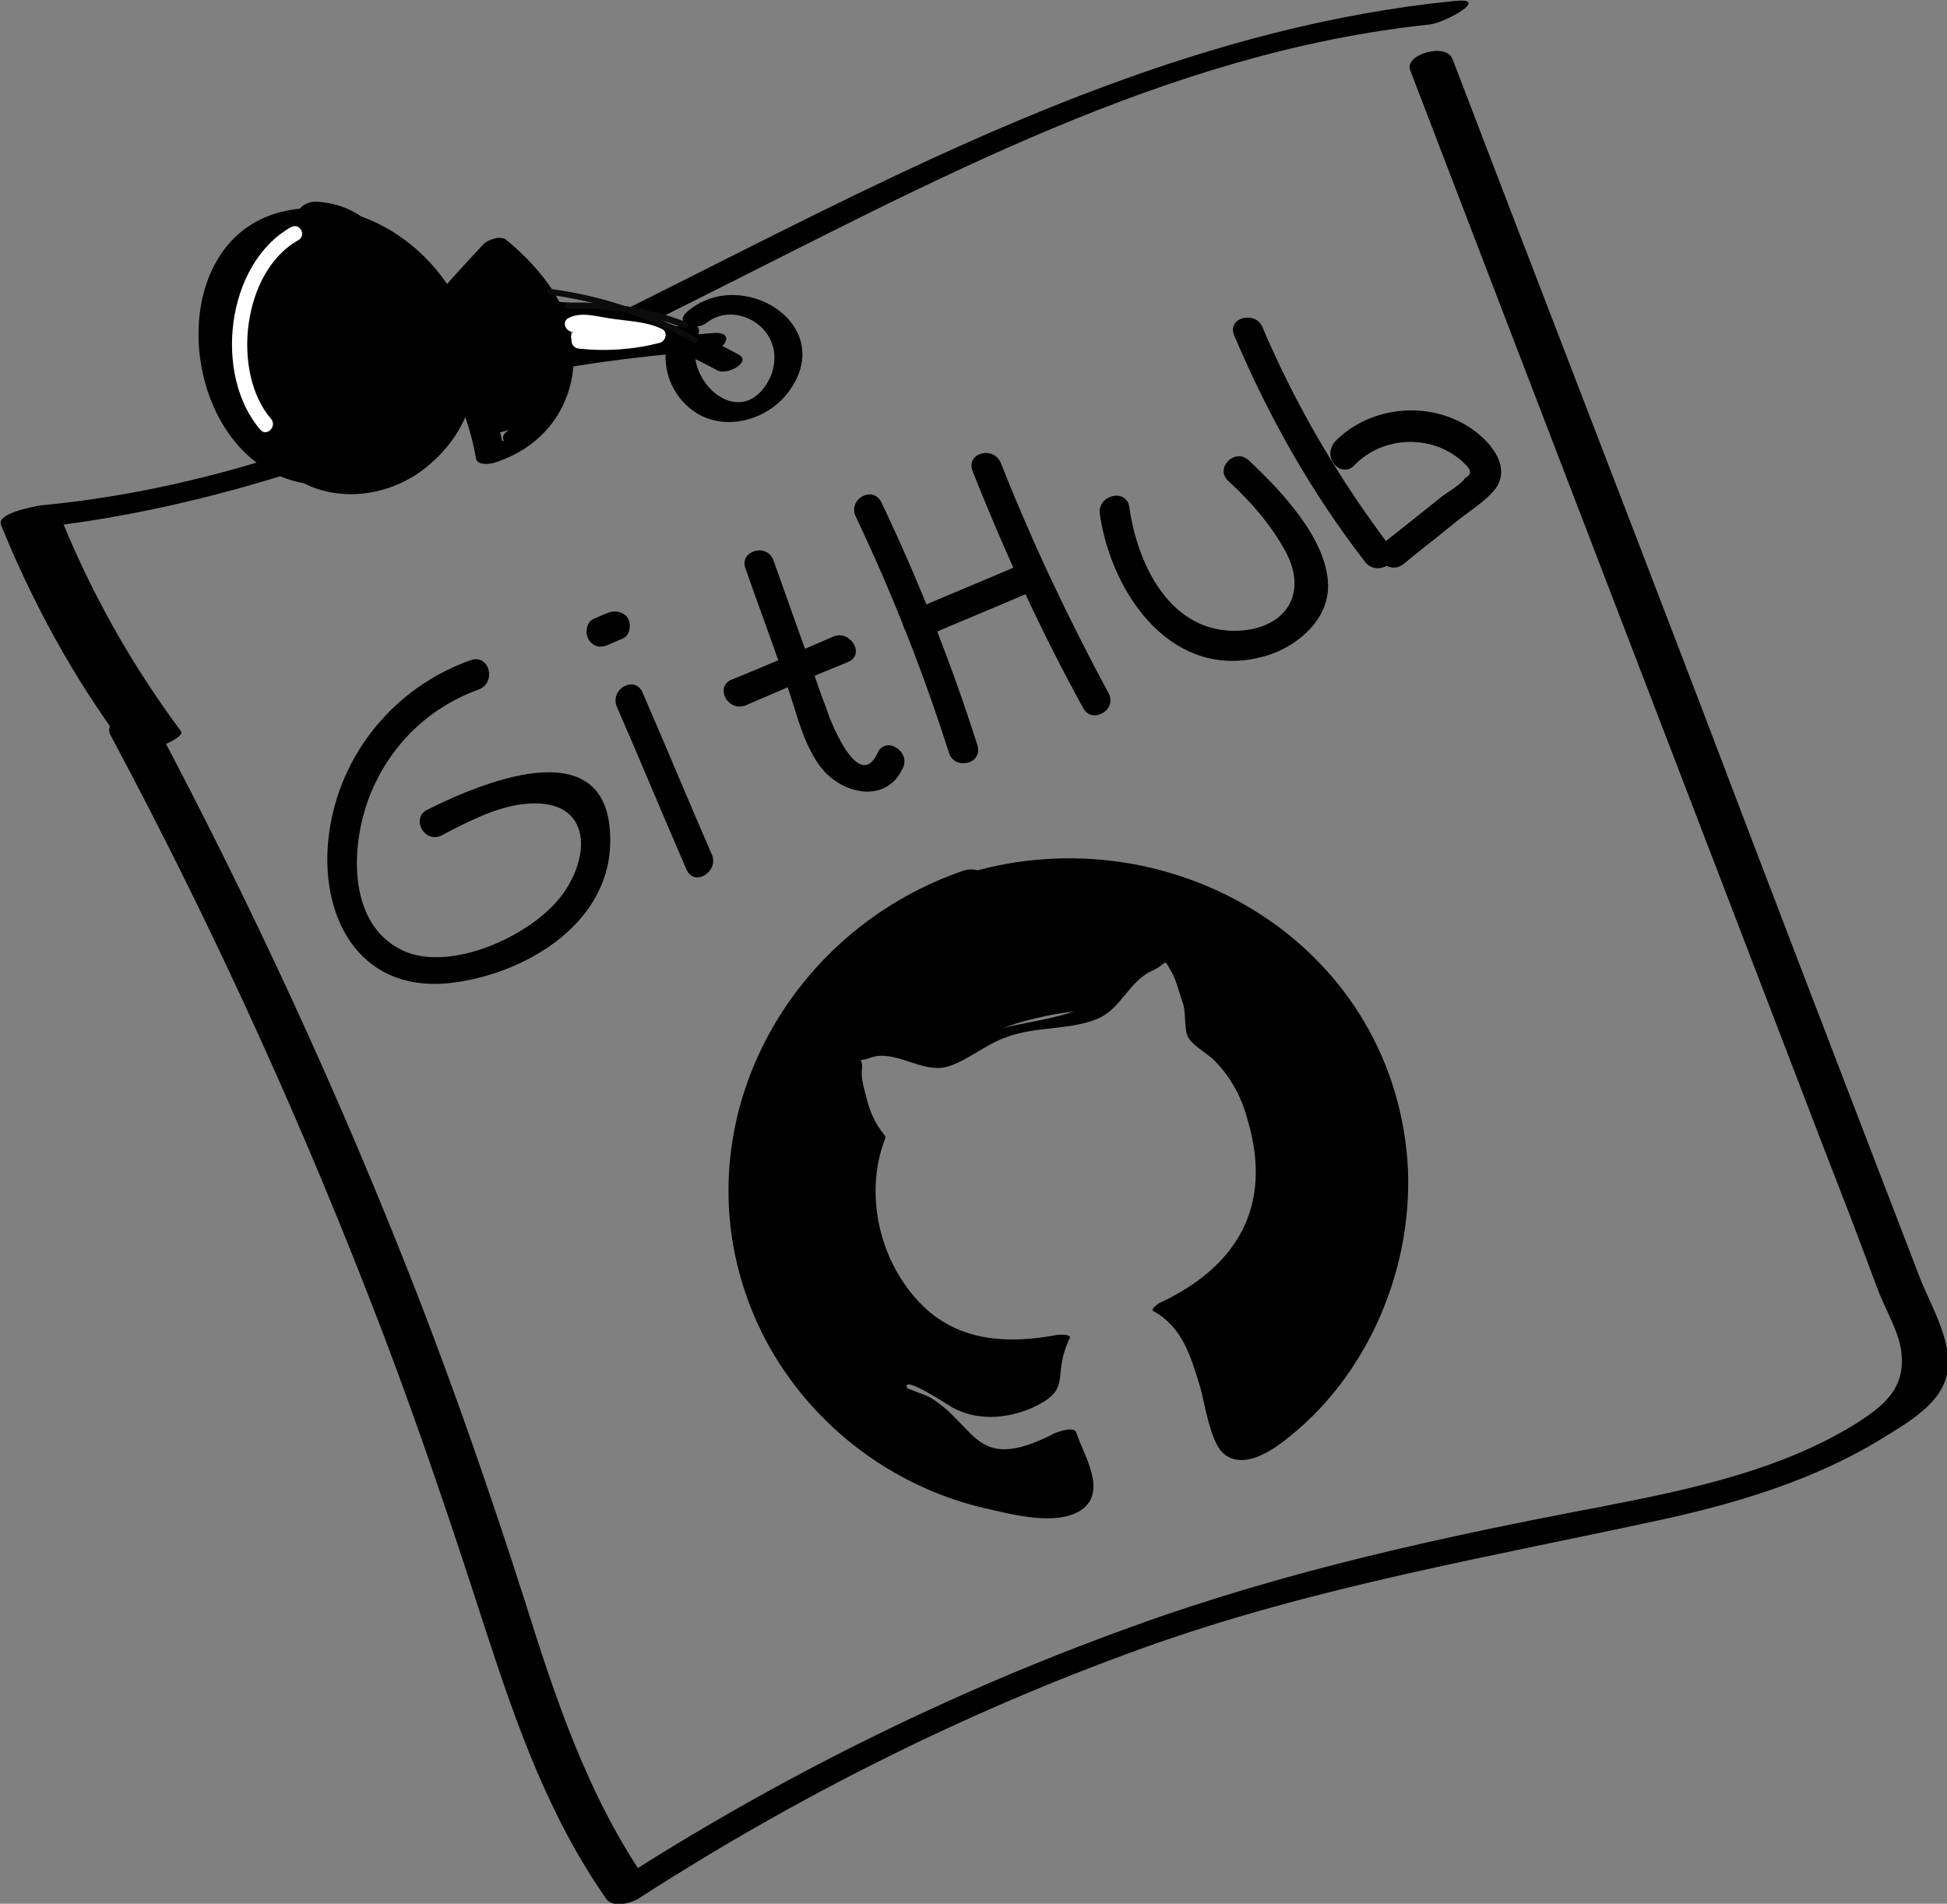<?xml version="1.0" encoding="utf-8"?>
<!-- Generator: Adobe Illustrator 23.0.3, SVG Export Plug-In . SVG Version: 6.00 Build 0)  -->
<svg version="1.1" id="Layer_1" xmlns="http://www.w3.org/2000/svg" xmlns:xlink="http://www.w3.org/1999/xlink" x="0px" y="0px"
	 viewBox="0 0 198.8 194.4" style="enable-background:new 0 0 198.8 194.4;" xml:space="preserve">
<rect x="0" y="0" width="198.8" height="194.4" fill="#808080" stroke="none"/>
<style type="text/css">
	.st0{fill:#FFFFFF;}
	.st1{fill:#0C0C0C;}
</style>
<g>
	<g>
		<path d="M48.1,67.4c-7.7,2.7-13.4,9.5-14.5,17.7c-1.1,8.3,2.9,16.2,12.2,15.3c7.5-0.8,16.2-5.8,16.5-14.1
			c0.4-11.9-12.5-6.7-18.7-3.6c-1.7,0.9-0.2,3.5,1.5,2.6c2.5-1.3,5.5-2.9,8.4-3.2c6.6-0.7,6.9,4.7,4.3,8.7C55,95.3,46,99.5,41,97
			c-5.7-2.8-5.2-11.1-3.1-16.1c2.1-5,6-8.7,11-10.5C50.7,69.7,50,66.8,48.1,67.4L48.1,67.4z"/>
	</g>
</g>
<g>
	<g>
		<path d="M63,72.2c2.4,5.5,4.7,11.1,7.1,16.6c0.8,1.8,3.3,0.2,2.6-1.5c-2.4-5.5-4.7-11.1-7.1-16.6C64.8,68.9,62.2,70.4,63,72.2
			L63,72.2z"/>
	</g>
</g>
<g>
	<g>
		<path d="M62,62.6c-0.5,0.2-0.9,0.4-1.4,0.6c-0.7,0.3-0.9,1.4-0.5,2.1c0.5,0.8,1.3,0.9,2.1,0.5c0.5-0.2,0.9-0.4,1.4-0.6
			c0.7-0.3,0.9-1.4,0.5-2.1C63.6,62.4,62.7,62.3,62,62.6L62,62.6z"/>
	</g>
</g>
<g>
	<g>
		<path d="M76.2,72c3.5-1.5,6.9-3,10.4-4.4c1.8-0.8,0.2-3.3-1.5-2.6c-3.5,1.5-6.9,3-10.4,4.4C72.9,70.2,74.4,72.8,76.2,72L76.2,72z"
			/>
	</g>
</g>
<g>
	<g>
		<path d="M76.1,58c1.4,4,2.9,8,4.3,12.1c0.9,2.6,1.6,5.8,3.3,8.1c2.1,2.9,6.8,4,8.5,0.2c0.8-1.7-1.8-3.3-2.6-1.5
			c-2,4.3-5.1-4-5.2-4.5c-0.6-1.5-1.1-3-1.6-4.5c-1.3-3.5-2.5-7-3.8-10.6C78.4,55.4,75.5,56.2,76.1,58L76.1,58z"/>
	</g>
</g>
<g>
	<g>
		<path d="M87.4,52.8c3.7,7.8,6.9,15.9,9.5,24.1c0.6,1.8,3.5,1.1,2.9-0.8c-2.7-8.5-6-16.8-9.8-24.8C89.1,49.5,86.5,51,87.4,52.8
			L87.4,52.8z"/>
	</g>
</g>
<g>
	<g>
		<path d="M94.5,65c3.7-1.6,7.4-3.1,11.1-4.7c1.8-0.8,0.2-3.3-1.5-2.6c-3.7,1.6-7.4,3.1-11.1,4.7C91.2,63.2,92.7,65.8,94.5,65
			L94.5,65z"/>
	</g>
</g>
<g>
	<g>
		<path d="M99.3,48.1c3.3,8.3,7,16.4,11.3,24.2c0.9,1.7,3.5,0.2,2.6-1.5c-4.1-7.6-7.8-15.4-11-23.5C101.5,45.5,98.6,46.2,99.3,48.1
			L99.3,48.1z"/>
	</g>
</g>
<g>
	<g>
		<path d="M112.3,52.5c1.2,8.3,7.6,17.4,17.2,14.4c3.1-1,6.2-3.7,6.1-7.2c-0.1-4.7-4.9-9.7-8.1-12.7c-1.4-1.3-3.5,0.8-2.1,2.1
			c2.3,2.1,4.3,4.4,5.8,7.1c2.4,4.3,0.2,7.9-4.6,8.2c-7.1,0.4-10.5-6.8-11.3-12.7C114.9,49.8,112,50.6,112.3,52.5L112.3,52.5z"/>
	</g>
</g>
<g>
	<g>
		<path d="M126,34.2c3.5,8.3,7.9,16.1,13.4,23.2c1.2,1.5,3.8,0,2.6-1.5c-5.3-7-9.7-14.5-13.1-22.5C128.2,31.7,125.3,32.4,126,34.2
			L126,34.2z"/>
	</g>
</g>
<g>
	<g>
		<path d="M138.3,47.5c2.7-2.8,7.3-3.2,10.5-0.8c0.3,0.2,0.6,0.5,0.9,0.8c0.6,0.6,0.5,1-0.1,1.3c-0.4,0.7-1.9,1.5-2.5,2
			c-2,1.6-4,3.2-5.9,4.7c-1.5,1.2,0.6,3.3,2.1,2.1c1.7-1.4,3.4-2.7,5.1-4.1c1.3-1.1,3.2-2.2,4.3-3.6c1.5-2.1-0.2-4.4-2-5.8
			c-4.3-3.3-10.7-2.8-14.4,1C134.9,46.8,137,48.9,138.3,47.5L138.3,47.5z"/>
	</g>
</g>
<g>
	<path d="M99,89.4c-17.5,5.5-27.1,24.2-21.6,41.7c4.4,14,17.3,22.9,31.1,23.1c1.7-0.2,1.9-1.4,1.7-2.2c-0.2-0.8-0.9-2.7-1.7-5.4
		c-8.2,4.7-12-0.9-12-0.9c-2.6-3.2-5-3.5-5-3.5c-3.5-1.1-0.4-2-0.4-2c3.2-0.8,5.9,1.7,5.9,1.7c4.4,3.9,8.5,1.1,10-0.3
		c-0.4-2.1,0-3.8,0.7-4.9c-7.3,1.4-15.5,1.1-19.4-11.1c-1.1-3.5-0.8-6.7,0.6-9.5c-0.6-0.7-2.7-3.6-2.4-8.5c0,0,2.4-1.7,9.7,0.5
		c2.3-1.5,4.9-2.7,7.6-3.6c2.7-0.8,5.5-1.3,8.2-1.4c4.7-6,7.6-6,7.6-6c3.1,3.8,3,7.4,3,8.3c2.7,1.6,4.8,4,5.9,7.5
		c3.9,12.1-2.7,17.2-9.5,20.2c1.4,0.6,3.1,2.2,4,5.2c1.3,4.2,2.4,7.6,2.7,8.7c0.3,0.8,1.1,1.6,2.7,0.8c11.3-8.2,16.6-22.9,12.2-36.8
		C135.1,93.5,116.4,83.8,99,89.4"/>
	<g>
		<path d="M98.4,88.9c-19.3,6.6-29.9,28.3-20.6,47.2c4.5,9,12.9,15.6,22.7,17.9c2.7,0.6,7.3,1.9,9.9,0.2c2.7-1.9,0.3-5.5-0.5-7.9
			c-0.2-0.7-1.9-0.1-2.3,0.1c-8.2,4.2-7.8-0.9-12.8-3.8c-0.2-0.1-2.2-0.8-2.2-0.9c-0.5-1.4,4.7,2.1,4.6,2c2.5,1.4,5.5,1.2,8.1,0.1
			c4.4-2,2-3.1,3.9-7.1c0.3-0.5-1-0.4-1.2-0.4c-4.7,0.9-9.6,0.8-13.4-2.6c-4.7-4.3-6.5-11.6-4.2-17.5c0-0.1,0-0.2-0.1-0.3
			c-0.9-1.1-1.5-2.4-1.8-3.7c-0.2-0.8-0.6-2-0.5-2.9c0.2-1.6-0.8-0.7,0.9-1.3c2.5-0.9,5.3,1.7,7.9,0.9c2-0.6,3.9-2.3,6-3
			c2.9-1.1,6.3-0.7,9.1-1.8c2.6-1,3.3-3.9,5.8-5c1.7-0.8,1-1.4,2,0.3c0.4,0.7,0.8,2.3,1.1,3.1c0.3,0.9,0.1,2.6,0.5,3.4
			c0.5,0.9,1.9,1.6,2.7,2.4c1.7,1.7,2.8,3.8,3.4,6.1c2.6,8.8-1.1,15-9.1,18.7c-0.1,0.1-0.9,0.6-0.5,0.8c2.9,1.6,3.8,4.6,4.7,7.6
			c0.5,1.6,1,5.6,2.4,6.9c1.8,1.6,4.4,0.1,6-1.1c8.8-6.6,13.6-18,12.8-28.9c-1.8-22.2-24.1-35.3-44.7-29.3c-1.7,0.5-1.4,1.6,0.3,1.1
			c21.9-6.5,43.8,12,41.5,34.7c-0.5,5.3-2.4,10.4-5.3,14.8c-1.4,2-2.9,3.9-4.7,5.6c-2.5,2.3-3.2,2-4.1-0.9c-0.8-2.5-1.3-5.2-2.5-7.5
			c-0.2-0.5-2.9-3.4-2.8-3.6c0.1-0.5,6-4,7-5.3c5-6.1,3.3-15.8-2-21.2c-2-2-1.8-1.9-2.4-4.5c-0.3-1.3-1.4-4.8-2.8-5.4
			c-0.9-0.4-1.9,0-2.8,0.3c-2.7,1-4.1,3.3-6.4,4.9c-3,2.2-8.4,2.1-12.1,3.7c-2.3,1-3.2,1.5-5.8,1.2c-1.3-0.1-2.6-0.4-4-0.3
			c-1.2,0-3.7,0.1-4.6,1.1c-1.9,2.2,0.9,6,1.4,8.2c0.5,2-0.8,4.6-0.6,6.9c0.2,3.1,1.5,6.3,3.1,8.9c4.2,6.4,11.1,7.1,18.1,5.8
			c-0.4-0.1-0.8-0.3-1.2-0.4c-2,4.3,1.6,8.4-8.1,4.3c-1.5-0.6-2.5-1.6-4.2-1.8c-1.7-0.2-4.9,0.1-5.6,2c0,0.1,0,0.2,0.1,0.3
			c1.3,1.5,4,1.8,5.5,3.3c1.2,1.1,1.9,2.2,3.3,3c3.9,2.2,8.4,0.7,12-1.2c-0.8,0-1.5,0.1-2.3,0.1c0.4,1.3,1.6,3.4,1.6,4.8
			c-0.1,2.1-1.4,1.7-3.2,1.4c-4.6-0.7-9-2.3-12.9-4.8c-6.9-4.4-11.9-11.2-14-19.1c-4.5-16.6,4.8-34,21.1-39.5
			C101.4,89.2,99.6,88.5,98.4,88.9L98.4,88.9z"/>
	</g>
</g>
<g>
	<g>
		<path d="M11.3,75.1c10.6,19.8,19.9,40.3,27.9,61.3c3.8,10,7.2,20.2,10.5,30.4c3.1,9.5,6.4,18.8,12.2,27.1c0.7,1,2.7,0.4,3.4-0.1
			c16-10.3,33.1-18.9,51.1-25.4c17.7-6.4,35.8-9.4,54.1-13.4c7.5-1.7,14.9-4,21.5-8c2.4-1.5,5.9-3.4,6.7-6.3c1-3.3-1.6-7.4-2.7-10.3
			c-7.5-19.5-15-39-22.4-58.5c-8.4-22-16.9-43.9-25.3-65.9c-0.7-1.7-5-0.4-4.3,1.2c14.1,36.8,28.3,73.7,42.4,110.5
			c1.8,4.6,3.6,9.3,5.3,13.9c0.7,1.9,2.1,4.2,2.4,6.2c0.6,4-1.8,5.8-4.8,7.7c-7.7,4.7-16.8,6.6-25.5,8.3
			c-16.4,3.1-32.5,6.6-48.2,12.3c-18.6,6.7-36.3,15.5-52.9,26.2c1.1,0,2.3-0.1,3.4-0.1c-6.1-8.8-9.4-18.8-12.6-29
			c-3.4-10.6-7-21-11-31.3c-7.8-20-16.8-39.5-26.9-58.5C14.5,71.9,10.3,73.3,11.3,75.1L11.3,75.1z"/>
	</g>
</g>
<g>
	<g>
		<path d="M18.5,74.7c-5.2-7-9.4-14.5-12.6-22.6c-1.4,0.7-2.8,1.3-4.1,2c24.8-2.3,47.5-12.5,69.5-23.6c23.8-11.9,47.9-25.2,74.7-28
			c1.6-0.2,6.3-2.8,2.5-2.4C123.6,2.6,101,13,79,24C55.2,35.9,31.1,49.1,4.2,51.6c-0.6,0.1-4.6,0.8-4.1,2
			c3.3,8.1,7.4,15.6,12.6,22.6C13.7,77.7,19,75.4,18.5,74.7L18.5,74.7z"/>
	</g>
</g>
<g>
	<g>
		<path d="M68.5,33.9c-1.4,3.1,0,6.9,3,8.5c3.1,1.6,7.1,0.3,9.1-2.5c4.9-6.8-4.9-12.8-10.4-8.1c-1.5,1.3,0.8,2,1.9,1.2
			c1.6-1.3,3.8-1.1,5.4,0.2c1.8,1.5,2,3.9,0.9,5.8c-3,5.2-9-0.5-7.1-4.9C71.9,32.7,69,32.8,68.5,33.9L68.5,33.9z"/>
	</g>
</g>
<g>
	<g>
		<path d="M24.2,30.3c-0.1,5.9,0,13.2,4.6,17.5c4.2,3.9,10.9,3.3,15.1-0.4c11.5-9.9-0.6-28-14-26c-14,2.1-11.9,25.4,0.9,27.9
			c5.2,1,10.4-1.5,12.1-6.7c1.8-5.3,0.7-14.9-3.7-18.6c-4-3.4-11.1-2-14.2,2.1C21,31.6,24.9,38.8,30.6,41c1.1,0.4,3.4-1.2,1.7-1.8
			c-4.8-1.9-8.4-8.8-4.1-13.1c3.1-3.2,8.1-1.9,10.1,1.6c1.3,2.1,1.8,4.8,2.1,7.2c0.3,2.6,0.5,5.3-0.3,7.8c-1.5,4.5-6.8,6.2-10.9,3.8
			c-5.1-3.1-6.3-9.6-5.6-15c0.6-4.5,3.6-7.9,8.3-8c2.8-0.1,5.8,1.5,7.9,3.2c4.1,3.3,6.3,8.5,5.3,13.7c-1.6,8.1-11.7,11.2-15.9,3.4
			c-2.2-4.1-2.3-9.1-2.2-13.6C27.2,28.6,24.2,29.1,24.2,30.3L24.2,30.3z"/>
	</g>
</g>
<g>
	<g>
		<path d="M29.6,32.5c-0.5,3.3-0.3,7.5,3.8,7.9c2.5,0.2,4.4-1.3,4.7-3.8c0.3-2.8-0.5-6.4-3.6-7.1c-2.6-0.6-5.7,0.8-7.2,2.9
			c-2.8,3.7-0.1,17.1,6.1,14.1c3.1-1.5,2.5-6.1,2.4-8.9c-0.2-4.2-1.2-8.4-4.6-11.1c-0.9-0.7-3.6,0.5-2.7,1.2
			c2.6,2.1,3.7,4.9,4.2,8.1c0.3,1.9,0.3,3.7,0.2,5.6c-0.1,1.6-0.1,4.8-1.7,2.1c-0.9-1.5-1.7-3.4-2-5.2c-0.3-1.3-0.5-2.9,0-4.2
			c0.4-0.6,0.7-1.2,1.1-1.7c1.4,0,2.7-0.1,4.1-0.1c0.7,0.5,1.4,4.6,0.9,5.3c-1.8,2.5-2.7-1.3-2.8-2.1c-0.1-1.1,0-2.1,0.2-3.2
			C32.7,30.9,29.8,31.4,29.6,32.5L29.6,32.5z"/>
	</g>
</g>
<g>
	<g>
		<path d="M45.6,33.7c9.5-2.1,19.1-0.6,27.6,4.1c1.1,0.6,3.6-0.9,2.2-1.6c-9.4-5.2-19.9-6.7-30.4-4.4C43.2,32.2,43.8,34.1,45.6,33.7
			L45.6,33.7z"/>
	</g>
</g>
<g>
	<g>
		<path d="M48.6,39.4c7.9-1.9,15.9-3,24-3.6c1.5-0.1,2.4-1.9,0.4-1.8c-8.4,0.6-16.6,1.8-24.8,3.7C46.4,38.2,46.9,39.8,48.6,39.4
			L48.6,39.4z"/>
	</g>
</g>
<g>
	<g>
		<path d="M47.6,30.2c1.4-1.5,2.8-3,4.1-4.5c-0.8,0.1-1.5,0.3-2.3,0.4c5.4,4.4,10.6,16.6,0.4,19.5c0.6,0.2,1.1,0.3,1.7,0.5
			c-0.9-4.8-2.9-8.9-5.9-12.7c-0.5,0.5-1,1-1.5,1.5c4.2-0.5,7.2,2.7,7.5,6.6c0.9-0.3,1.9-0.7,2.8-1c-1.1-1.3-2.1-2.7-3.2-4
			c-0.7-0.9-3.5,0.2-2.7,1.2c1.1,1.3,2.1,2.7,3.2,4c0.7,0.9,2.9,0.1,2.8-1c-0.4-5.2-5.1-8.4-10-7.7c-0.6,0.1-2.2,0.7-1.5,1.5
			c2.9,3.7,4.8,7.7,5.6,12.3c0.1,0.7,1.2,0.6,1.7,0.5c4.4-1.3,7.6-4.7,8.2-9.4c0.7-5.5-2.8-10.1-6.8-13.4c-0.6-0.5-1.9,0-2.3,0.4
			c-1.4,1.5-2.8,3-4.1,4.5C44,30.8,46.8,31.1,47.6,30.2L47.6,30.2z"/>
	</g>
</g>
<g>
	<g>
		<path d="M52.3,42.4C52,41.3,49,31.9,49.4,31.7c0.4-0.2,3.1,5.1,2.9,4.7c0.7,2.1,1.2,6-2.2,6.3c0.4,0.4,0.8,0.8,1.3,1.2
			c2.4-4.7,2.6-9.5,0.6-14.3c-0.4-1-1.7-0.7-2.4-0.3c-2.7,1.8-5.7,4.4-8.6,5.6c-4.9,2-7.6-0.4-10-4.2c-0.9,0.4-1.8,0.8-2.7,1.3
			c2.9,4.2,5.5,8.5,7.9,13c0.6-0.6,1.2-1.1,1.8-1.7c-2.6-0.3-5-1-7.5-2.1c-0.6,0.6-1.1,1.3-1.7,1.9c3.8,1.4,8.4,1.6,11.7-1.2
			c2.9-2.5,3.2-6.3,0.1-8.8c-0.6-0.5-1.9-0.2-2.3,0.4c-1.4,2-2.4,3.9-3.2,6.2c-0.4,1.2,1.2,1.4,2,1c2.5-1.1,4.9-1.9,7.5-2.4
			c0.6-0.1,2.2-0.8,1.5-1.7c-4.5-5.4-5.1-15.4-13.7-16c-0.9-0.1-2.4,0.6-1.8,1.7c2,3.6,4,7.3,6,10.9c0.5,0.9,2.8,0.3,2.8-0.7
			c0.1-7.1-10.2-9.8-12.9-2.8c-1.1,2.9,0.8,4.6,3.6,4.4c3-0.3,4.5-3.1,7.4-0.5c1.3,1.1,1.4,2.2,3.3,2.7c0.7,0.2,1.9,0,2.2-0.8
			c0.7-1.7,0.6-1.3,0.8-3.1c-0.9,0.2-1.9,0.5-2.8,0.7c2.5,3.2,2.3,8.1-1.6,10.3c-1.7,1-0.2,2.5,1.3,1.7c4.8-2.7,6.6-8.7,3-13.3
			c-0.7-0.8-2.7-0.4-2.8,0.7c-0.2,0.9-0.4,1.7-0.6,2.6c0.7-0.3,1.5-0.5,2.2-0.8c-2.4-0.6-2.8-3.7-5.2-4.4c-1-0.3-1.8-0.1-2.7,0.1
			c-1.1,0.3-2,0.8-3,1.4c3.4-3.1,5-2.7,4.8,1.2c0.9-0.2,1.9-0.5,2.8-0.7c-2-3.6-4-7.2-6-10.9c-0.6,0.6-1.2,1.1-1.8,1.7
			c7.3,0.5,8.1,10.5,12.1,15.2c0.5-0.6,1-1.1,1.5-1.7c-3.2,0.5-6.1,1.4-9.1,2.8c0.7,0.3,1.3,0.7,2,1c0.7-2.2,1.5-3.8,2.9-5.7
			c-0.8,0.1-1.6,0.3-2.3,0.4c2.5,3.5,1.9,5.4-1.9,5.8c-1.9,1.6-3.9,1.8-5.9,0.5c-1.2-0.4-3.4,1.2-1.7,1.9c2.7,1.2,5.3,1.8,8.1,2.2
			c0.9,0.1,2.4-0.6,1.8-1.7c-2.4-4.5-5-8.8-7.9-13c-0.7-1.1-3.5,0-2.7,1.3c1.8,2.8,4.8,7.4,8.6,7.2c2-0.1,3.6-1.5,5.2-2.5
			c3.1-2,6.3-4.1,9.4-6.2c-0.8-0.1-1.6-0.2-2.4-0.3c1.9,4.5,1.8,8.8-0.4,13.2c-0.4,0.8,0.6,1.3,1.3,1.2c7.6-0.6,7.1-10.6,2-14.5
			c-1.3-1-3.5-1.6-4.9-0.1c-0.9,1.1-0.6,1.9-0.3,3.2c0.7,3.3,1.7,6.5,2.6,9.8C49.7,44.5,52.6,43.7,52.3,42.4L52.3,42.4z"/>
	</g>
</g>
<g>
	<g>
		<path d="M47.6,30.5c0.7,2.4,2.1,3.8,4.4,4.7c0.8,0.3,2.6-0.2,2.3-1.3c-0.6-2.6-1.6-4.8-3-7c-0.8,0.5-1.6,1-2.4,1.5
			c2.3,1.3,6.6,4.4,2.3,6.7c-1.6,0.9-6.6-0.2-8.3-0.6c-4.5-1.3-5.7-4.9-9-7.6c-2.8-2.3-7.3-2.4-9.2,1.1c0.9,0.1,1.8,0.2,2.8,0.3
			c3.5-7.3,11.2-0.8,14.7,2.2c0.4-0.6,0.8-1.2,1.3-1.9c-0.9,0-1.9,0.1-2.8,0.1c-0.5,0-1.9,0.6-1.6,1.4c0.9,2.2,1.8,4.3,2.7,6.5
			c0.9-0.3,1.9-0.7,2.8-1c-2.9-3.3-5-6.7-6.6-10.8c-1,0.3-1.9,0.5-2.9,0.8c1.9,4.2,5.3,6.6,9.9,7.3c-0.2-0.5-0.5-1-0.7-1.4
			c-3.6,3.8-6.2,8.1-7.8,13.2c-0.3,1.1,0.8,1.3,1.6,1.1c3.2-0.6,6-1.7,8.8-3.5c1.5-0.9-0.5-2.1-1.6-1.5c-2.4,1.3-4,2.8-5.3,5.2
			c-0.8,1.4,2,1.3,2.6,0.6c3-3.4,5.6-7.1,7.7-11.1c0.5-0.9-0.6-1.2-1.2-1.2c-2.5,0-3.8,1.1-5.4,2.9c-3.6,4.1-7.1,7.1-12.4,8.7
			c0.6,0.2,1.1,0.4,1.7,0.6c-1.8-4.9-3.5-9.7-5.3-14.6c-0.9,0.3-1.9,0.7-2.8,1c3.5,4.3,6.6,8.9,9.3,13.7c0.6-0.6,1.2-1.1,1.8-1.7
			c-1.3-0.1-2.7-0.2-4-0.3c-0.3,0.7-0.7,1.4-1,2.1c3.3,0.2,5.9-0.5,8.5-2.6c0.5-0.4,0.7-1,0.2-1.5c-5.5-5.1-8.9-11.7-9.8-19.1
			c-0.9,0.3-1.9,0.7-2.8,1c0.4,0.4-3.6,8-3.9,8.8c-0.7,2.2-1.7,4.9-0.6,7.2c2.1,4.2,11,5.3,14.9,6.6c1.2,0.4,3.4-1.3,1.7-1.9
			c-2.8-0.9-5.5-1.8-8.3-2.8c-2.5-0.8-5.4-1.4-5.8-5c-0.1-1.3,0.6-2.9,1-4.1c0.9-2.7,2.6-4.7,3.7-7.2c0.6-1.3,0.9-1.9-0.1-2.9
			c-0.8-0.9-2.9-0.3-2.8,1c1,7.9,4.6,14.6,10.5,20c0.1-0.5,0.1-1,0.2-1.5c-1.9,0.6-3.7,1.2-5.6,1.8c-1.4-0.1-3,1.9-1,2.1
			c1.3,0.1,2.7,0.2,4,0.3c0.9,0.1,2.4-0.6,1.8-1.7c-2.7-4.9-5.8-9.4-9.3-13.7c-0.7-0.8-3.2-0.2-2.8,1c1.8,4.9,3.5,9.7,5.3,14.6
			c0.2,0.7,1.1,0.8,1.7,0.6c3.1-0.9,5.9-2.2,8.5-4.1c2.3-1.7,5.8-7.5,8.6-7.4c-0.4-0.4-0.8-0.8-1.2-1.2c-2.1,3.8-4.5,7.3-7.4,10.6
			c0.9,0.2,1.7,0.4,2.6,0.6c0.8-1.7,2.1-3,3.8-3.8c-0.5-0.5-1.1-1-1.6-1.5c-2.4,1.5-4.7,2.3-7.4,2.8c0.5,0.4,1.1,0.7,1.6,1.1
			c1.5-4.8,4-9,7.5-12.7c0.6-0.7,0-1.3-0.7-1.4c-3.7-0.5-6.4-2.7-8-6c-0.6-1.2-3.4-0.5-2.9,0.8c1.6,4.2,3.8,7.9,6.8,11.2
			c0.7,0.8,3.3,0.2,2.8-1c-0.9-2.2-1.8-4.3-2.7-6.5c-0.5,0.5-1.1,0.9-1.6,1.4c0.9,0,1.9-0.1,2.8-0.1c0.9,0,2.2-1,1.3-1.9
			c-5.3-4.6-15.4-9.8-19.7-0.9c-0.7,1.5,2.2,1.4,2.8,0.3c2.1-4,7.1,4,8.2,5c1.2,1.2,2.6,2,4.1,2.6c3.5,1.4,7.9,1.6,11.6,1.2
			c7.5-0.7,4.6-7.8-0.3-10.4c-0.8-0.4-3.3,0.2-2.4,1.5c1.3,2.1,2.2,4.2,2.8,6.6c0.8-0.4,1.5-0.9,2.3-1.3c-1.8-0.6-2.9-1.7-3.2-3.5
			C50.2,28.4,47.3,29.2,47.6,30.5L47.6,30.5z"/>
	</g>
</g>
<g>
	<g>
		<path d="M22.7,30.8c0.5,1.9,1,3.7,1.4,5.6c0.2,0.9,1.7,0.5,1.4-0.4c-0.5-1.9-1-3.7-1.4-5.6C23.9,29.5,22.5,29.9,22.7,30.8
			L22.7,30.8z"/>
	</g>
</g>
<g>
	<g>
		<path d="M23.8,32.5c0-0.4,0.1-0.7,0.1-1.1c-0.5-0.1-0.9-0.1-1.4-0.2c0.5,2.2,0.5,4.1,0.5,6.3c0,1,1.4,0.9,1.5,0
			c0.3-3.1,1.3-7.9,4-9.8c4.5-3.1,4.1-0.2,5.8,1.6c1,1,2.3,1.4,3.4,2.1c1.2,0.7,2.6,2.8,3.8,3.2c3.1,1.1,8.2-3.1,8.9-6.1
			c0.1-0.6-0.5-1.2-1.1-0.8c-1.2,0.8-2,1.6-2.8,2.7c-0.3,0.4,0,1,0.4,1.1c1.2,0.3,2.3,0.7,3.4,1.3c1.1,1.1,2,2.3,2.6,3.7
			c0.3,0.2,0.5,0.8,0.9,0.9c1.3,0.2,1.9-0.1,2.5-1.4c-0.5-0.1-0.9-0.3-1.4-0.4c0.3,3.4-0.6,6.2-3.3,8.6c-0.7,0.6,0.3,1.7,1.1,1.1
			c2.9-2.6,4.1-5.7,3.7-9.6c-0.1-0.7-1-1.1-1.4-0.4c-0.2,0.5-2.7-2.9-2.8-3c-1.5-1.4-5.1-1.3-2.1-3.3c-0.4-0.3-0.7-0.6-1.1-0.8
			c-0.5,2.3-5.3,4.8-7.3,4.3c-0.8-0.2-3-2.1-3.8-2.7c-2.1-1.4-3.7-5.2-6.4-5.4c-5.6-0.4-8.3,9.1-8.6,13.1c0.5,0,1,0,1.5,0
			c0-2.3,0-4.4-0.5-6.7c-0.1-0.6-1.1-0.7-1.4-0.2c-0.6,1.1-0.7,1.1-0.2,2.3C22.7,33.8,24.1,33.4,23.8,32.5L23.8,32.5z"/>
	</g>
</g>
<g>
	<g>
		<path d="M44.8,39.7c1.2-0.2,1.9-0.7,2.9-1.5c2.5-2,4.5-2.9,7.8-2.6c-0.2-0.4-0.4-0.9-0.5-1.3c-3,2.9-7.8,0.9-10.6,3.5
			c-0.7,0.6-0.9,1.4-1.2,2.2c-1.6,4-4.2,9.9-9.8,6.4c-0.1,0.5-0.3,0.9-0.4,1.4c1.4-0.1,2.8,0.1,4.2,0.6c0.9,0.3,1.3-1.2,0.4-1.4
			c-1.6-0.5-2.9-0.7-4.6-0.7c-0.8,0-1,1-0.4,1.4c3.5,2.2,7.6,1.2,10-2.3c0.7-1,0.9-1.9,1.4-2.9c0.3-1.6,1.1-3,2.5-4.1
			c1.6-0.3,3.1-0.5,4.7-0.7c2-0.5,3.4-1,4.9-2.4c0.5-0.5,0.1-1.2-0.5-1.3c-1.7-0.1-3.6-0.3-5.3,0.3c-2.2,0.9-3.4,3.4-5.9,3.8
			C43.5,38.4,43.9,39.9,44.8,39.7L44.8,39.7z"/>
	</g>
</g>
<g>
	<g>
		<path d="M27.8,24.7c-1.2,0.4-2.4,0.9-3.3,1.9c-0.3,0.4-0.6,0.8-0.7,1.3c-0.2,0.7-0.1,1.5-0.4,2.2c-0.5,0.8,0.8,1.6,1.3,0.8
			c0.5-0.9,0.3-2,0.7-2.9c0.5-1,1.8-1.4,2.8-1.8C29.1,25.9,28.7,24.4,27.8,24.7L27.8,24.7z"/>
	</g>
</g>
<g>
	<g>
		<path d="M23.7,30.2c1-0.4,1.8-0.9,2.6-1.5c0.3-0.3,0.3-0.8,0-1.1c-0.3-0.3-0.7-0.3-1.1,0c-0.6,0.5-1.2,0.9-1.9,1.1
			c-0.4,0.1-0.6,0.5-0.5,0.9C22.9,30,23.4,30.3,23.7,30.2L23.7,30.2z"/>
	</g>
</g>
<g>
	<g>
		<path d="M27.4,25.3c-0.9,0.5-1.9,0.8-2.5,1.7c-0.5,0.8-0.6,1.8-0.7,2.8c-0.1,1,1.4,1,1.5,0c0.1-0.7,0.1-1.4,0.5-2
			c0.4-0.7,1.3-0.8,2-1.2C29,26.2,28.2,24.9,27.4,25.3L27.4,25.3z"/>
	</g>
</g>
<g>
	<g>
		<path class="st0" d="M29.7,23.2c-6.7,3.8-7.9,15.2-3.1,20.7c0.6,0.7,1.7-0.3,1.1-1.1c-4.1-4.7-3-15.1,2.8-18.3
			C31.3,24,30.6,22.7,29.7,23.2L29.7,23.2z"/>
	</g>
</g>
<g>
	<g>
		<path class="st0" d="M59.5,35.1c0.7-0.3,1.5-0.1,2.2,0c0.7,0.1,1.3,0.1,1.9,0c0.9-0.2,0.5-1.7-0.4-1.4c-0.8,0.2-1.7-0.1-2.5-0.2
			c-0.7-0.1-1.3,0-2,0.3C57.8,34.3,58.6,35.5,59.5,35.1L59.5,35.1z"/>
	</g>
</g>
<g>
	<g>
		<path class="st0" d="M58.8,33.8c1-0.5,2.8,0.2,3.9,0.3c1.3,0.2,2.9,0.2,4.1,0.8c0.1-0.5,0.1-0.9,0.2-1.4c-2.6,0.7-5.2,0.9-7.9,0.6
			c-1-0.1-1,1.4,0,1.5c2.8,0.3,5.6,0.1,8.3-0.6c0.6-0.2,0.8-1.1,0.2-1.4c-1.6-0.8-3.6-0.8-5.4-1.1c-1.4-0.2-2.9-0.7-4.2,0
			C57.2,33,58,34.2,58.8,33.8L58.8,33.8z"/>
	</g>
</g>
<g>
	<g>
		<path class="st1" d="M58,31.5c4.1-0.1,8.1,0.6,11.9,2c0.4,0.1,0.5-0.4,0.2-0.6c-3.9-1.5-7.9-2.1-12.1-2
			C57.6,30.9,57.6,31.5,58,31.5L58,31.5z"/>
	</g>
</g>
<g>
	<g>
		<path class="st1" d="M56.1,30.1c5.2,0.7,10.1,2.3,14.7,4.9c0.3,0.2,0.6-0.3,0.3-0.5c-4.6-2.6-9.6-4.3-14.9-5
			C55.9,29.4,55.8,30,56.1,30.1L56.1,30.1z"/>
	</g>
</g>
</svg>
